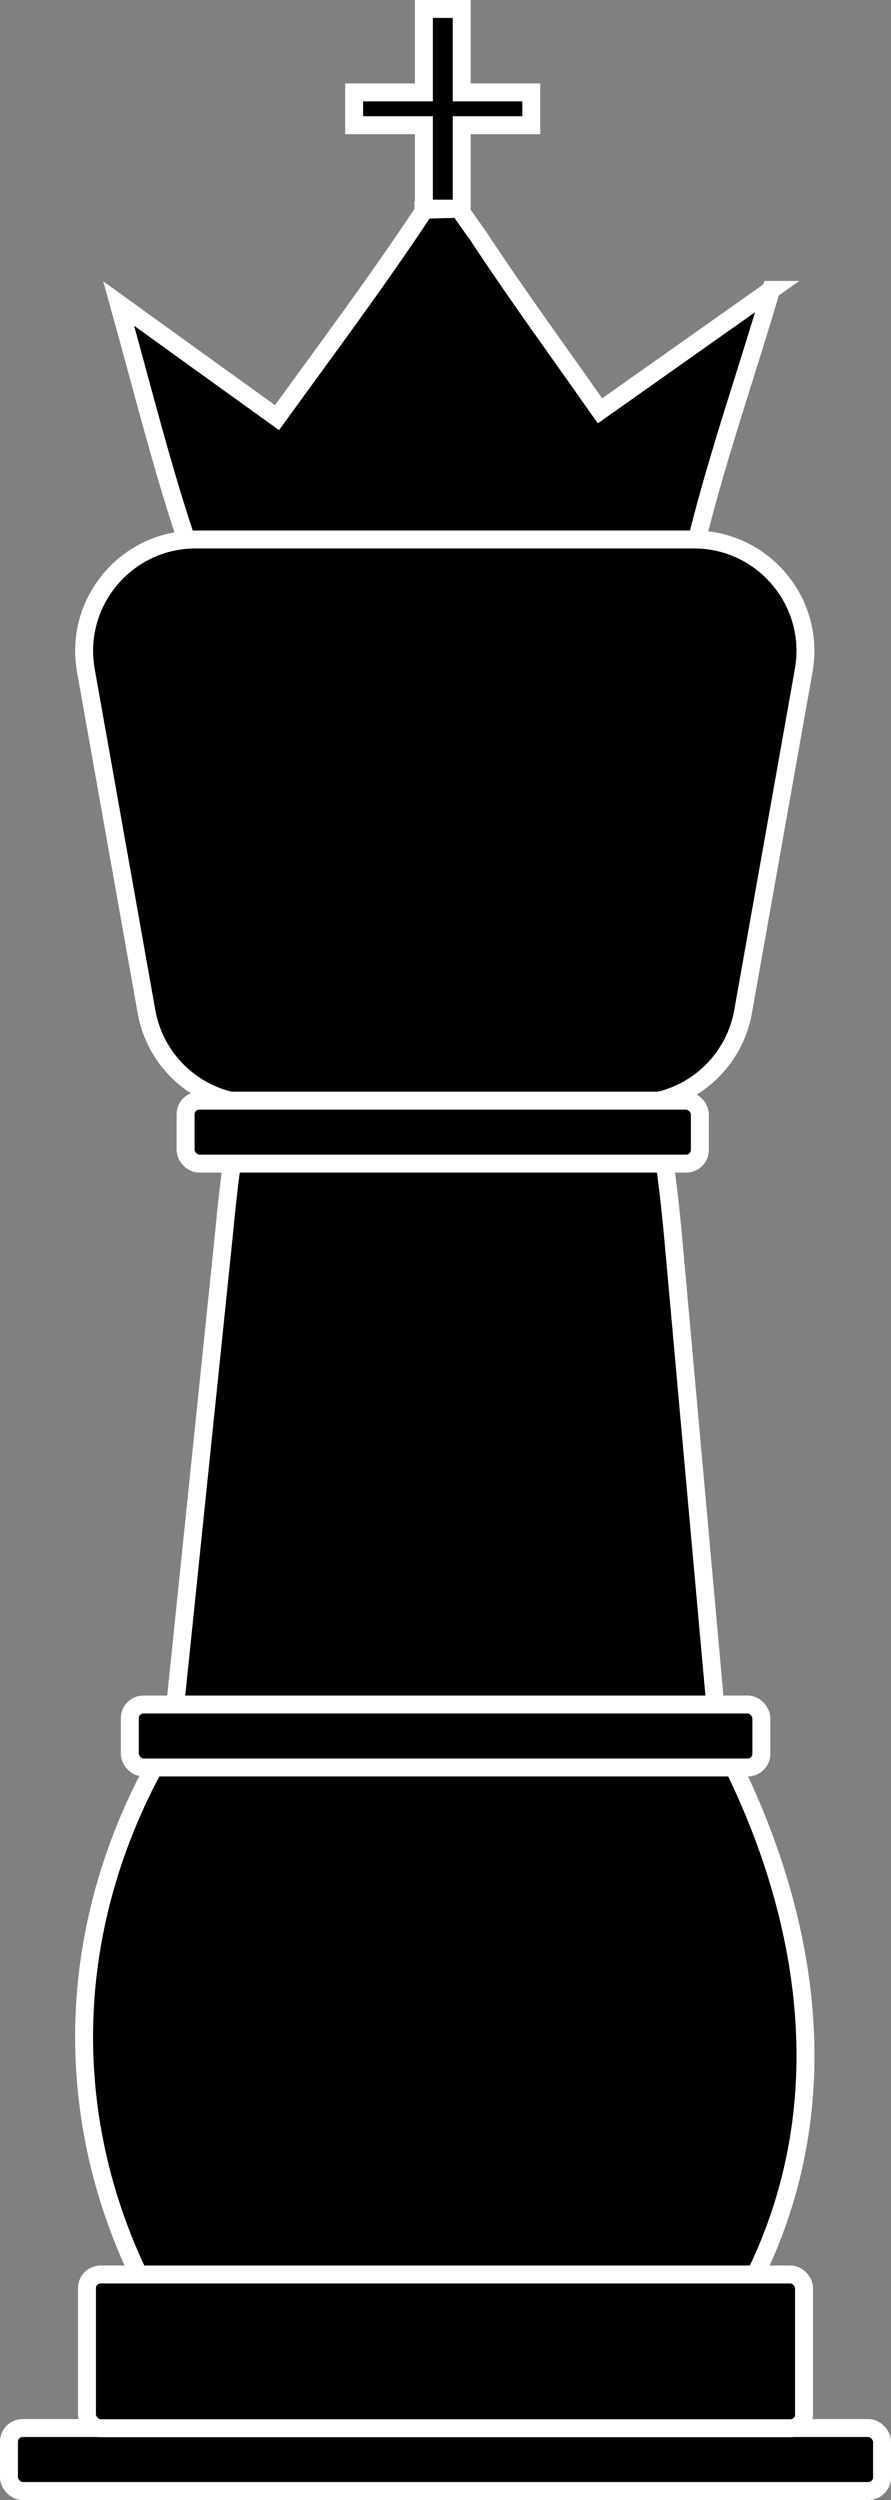 <?xml version="1.0" encoding="UTF-8"?>
<svg id="Capa_2" data-name="Capa 2" xmlns="http://www.w3.org/2000/svg" viewBox="0 0 49.69 139.35">
  <rect x="0" y="0" width="49.69" height="139.35" fill="#808080" stroke="none"/>
  <defs>
    <style>
      .cls-1 {
        fill: #000;
        stroke: #fff;
        stroke-miterlimit: 10;
      }
    </style>
  </defs>
  <g id="Capa_1-2" data-name="Capa 1">
    <g>
      <path class="cls-1" d="M41.86,127.33H8c-1.27-2.53-2.92-6.63-3.25-11.9-.58-9.17,3.2-16.01,4.84-18.62.97-9.37,1.94-18.75,2.91-28.12.42-4.53,1.03-7.98,1.38-7.97l22.35.6c.35,0,.94,3.46,1.34,7.97.83,9.18,1.65,18.35,2.48,27.53,2.26,4.17,7.04,14.49,3.75,25.67-.52,1.77-1.19,3.38-1.94,4.84Z"/>
      <g>
        <path class="cls-1" d="M43,16.16c-1.32,4.51-2.88,8.96-4.03,13.51-.49,1.94-1.22,2.74-3.32,2.71-7.39-.12-14.78.02-22.17-.12-1.03-.02-2.66-.92-2.95-1.77-1.44-4.21-2.51-8.54-3.91-13.57,3.21,2.32,5.84,4.21,8.83,6.36,2.77-3.83,5.54-7.53,8.1-11.39.04-.05.06-.12.06-.2l2-.05c.41.63.91,1.27,1.29,1.86,2.06,3.11,4.26,6.12,6.56,9.4,3.36-2.37,6.44-4.55,9.54-6.74Z"/>
        <polygon class="cls-1" points="29.63 5.15 29.63 6.98 25.75 6.98 25.75 11.63 23.64 11.63 23.64 6.98 19.75 6.98 19.75 5.15 23.64 5.15 23.64 .5 25.75 .5 25.75 5.15 29.63 5.15"/>
      </g>
      <path class="cls-1" d="M35.32,61.52H14.29c-3.01,0-5.59-2.16-6.12-5.13l-3.38-19.01c-.68-3.81,2.25-7.31,6.12-7.31h27.79c3.87,0,6.8,3.5,6.12,7.31l-3.38,19.01c-.53,2.97-3.11,5.13-6.12,5.13Z"/>
      <rect class="cls-1" x="10.35" y="61.35" width="28.68" height="3.51" rx=".76" ry=".76"/>
      <rect class="cls-1" x="7.24" y="95.01" width="35.22" height="3.51" rx=".76" ry=".76"/>
      <g>
        <rect class="cls-1" x=".5" y="135.34" width="48.69" height="3.51" rx=".76" ry=".76"/>
        <rect class="cls-1" x="4.85" y="126.78" width="39.99" height="8.57" rx=".76" ry=".76"/>
      </g>
    </g>
  </g>
</svg>